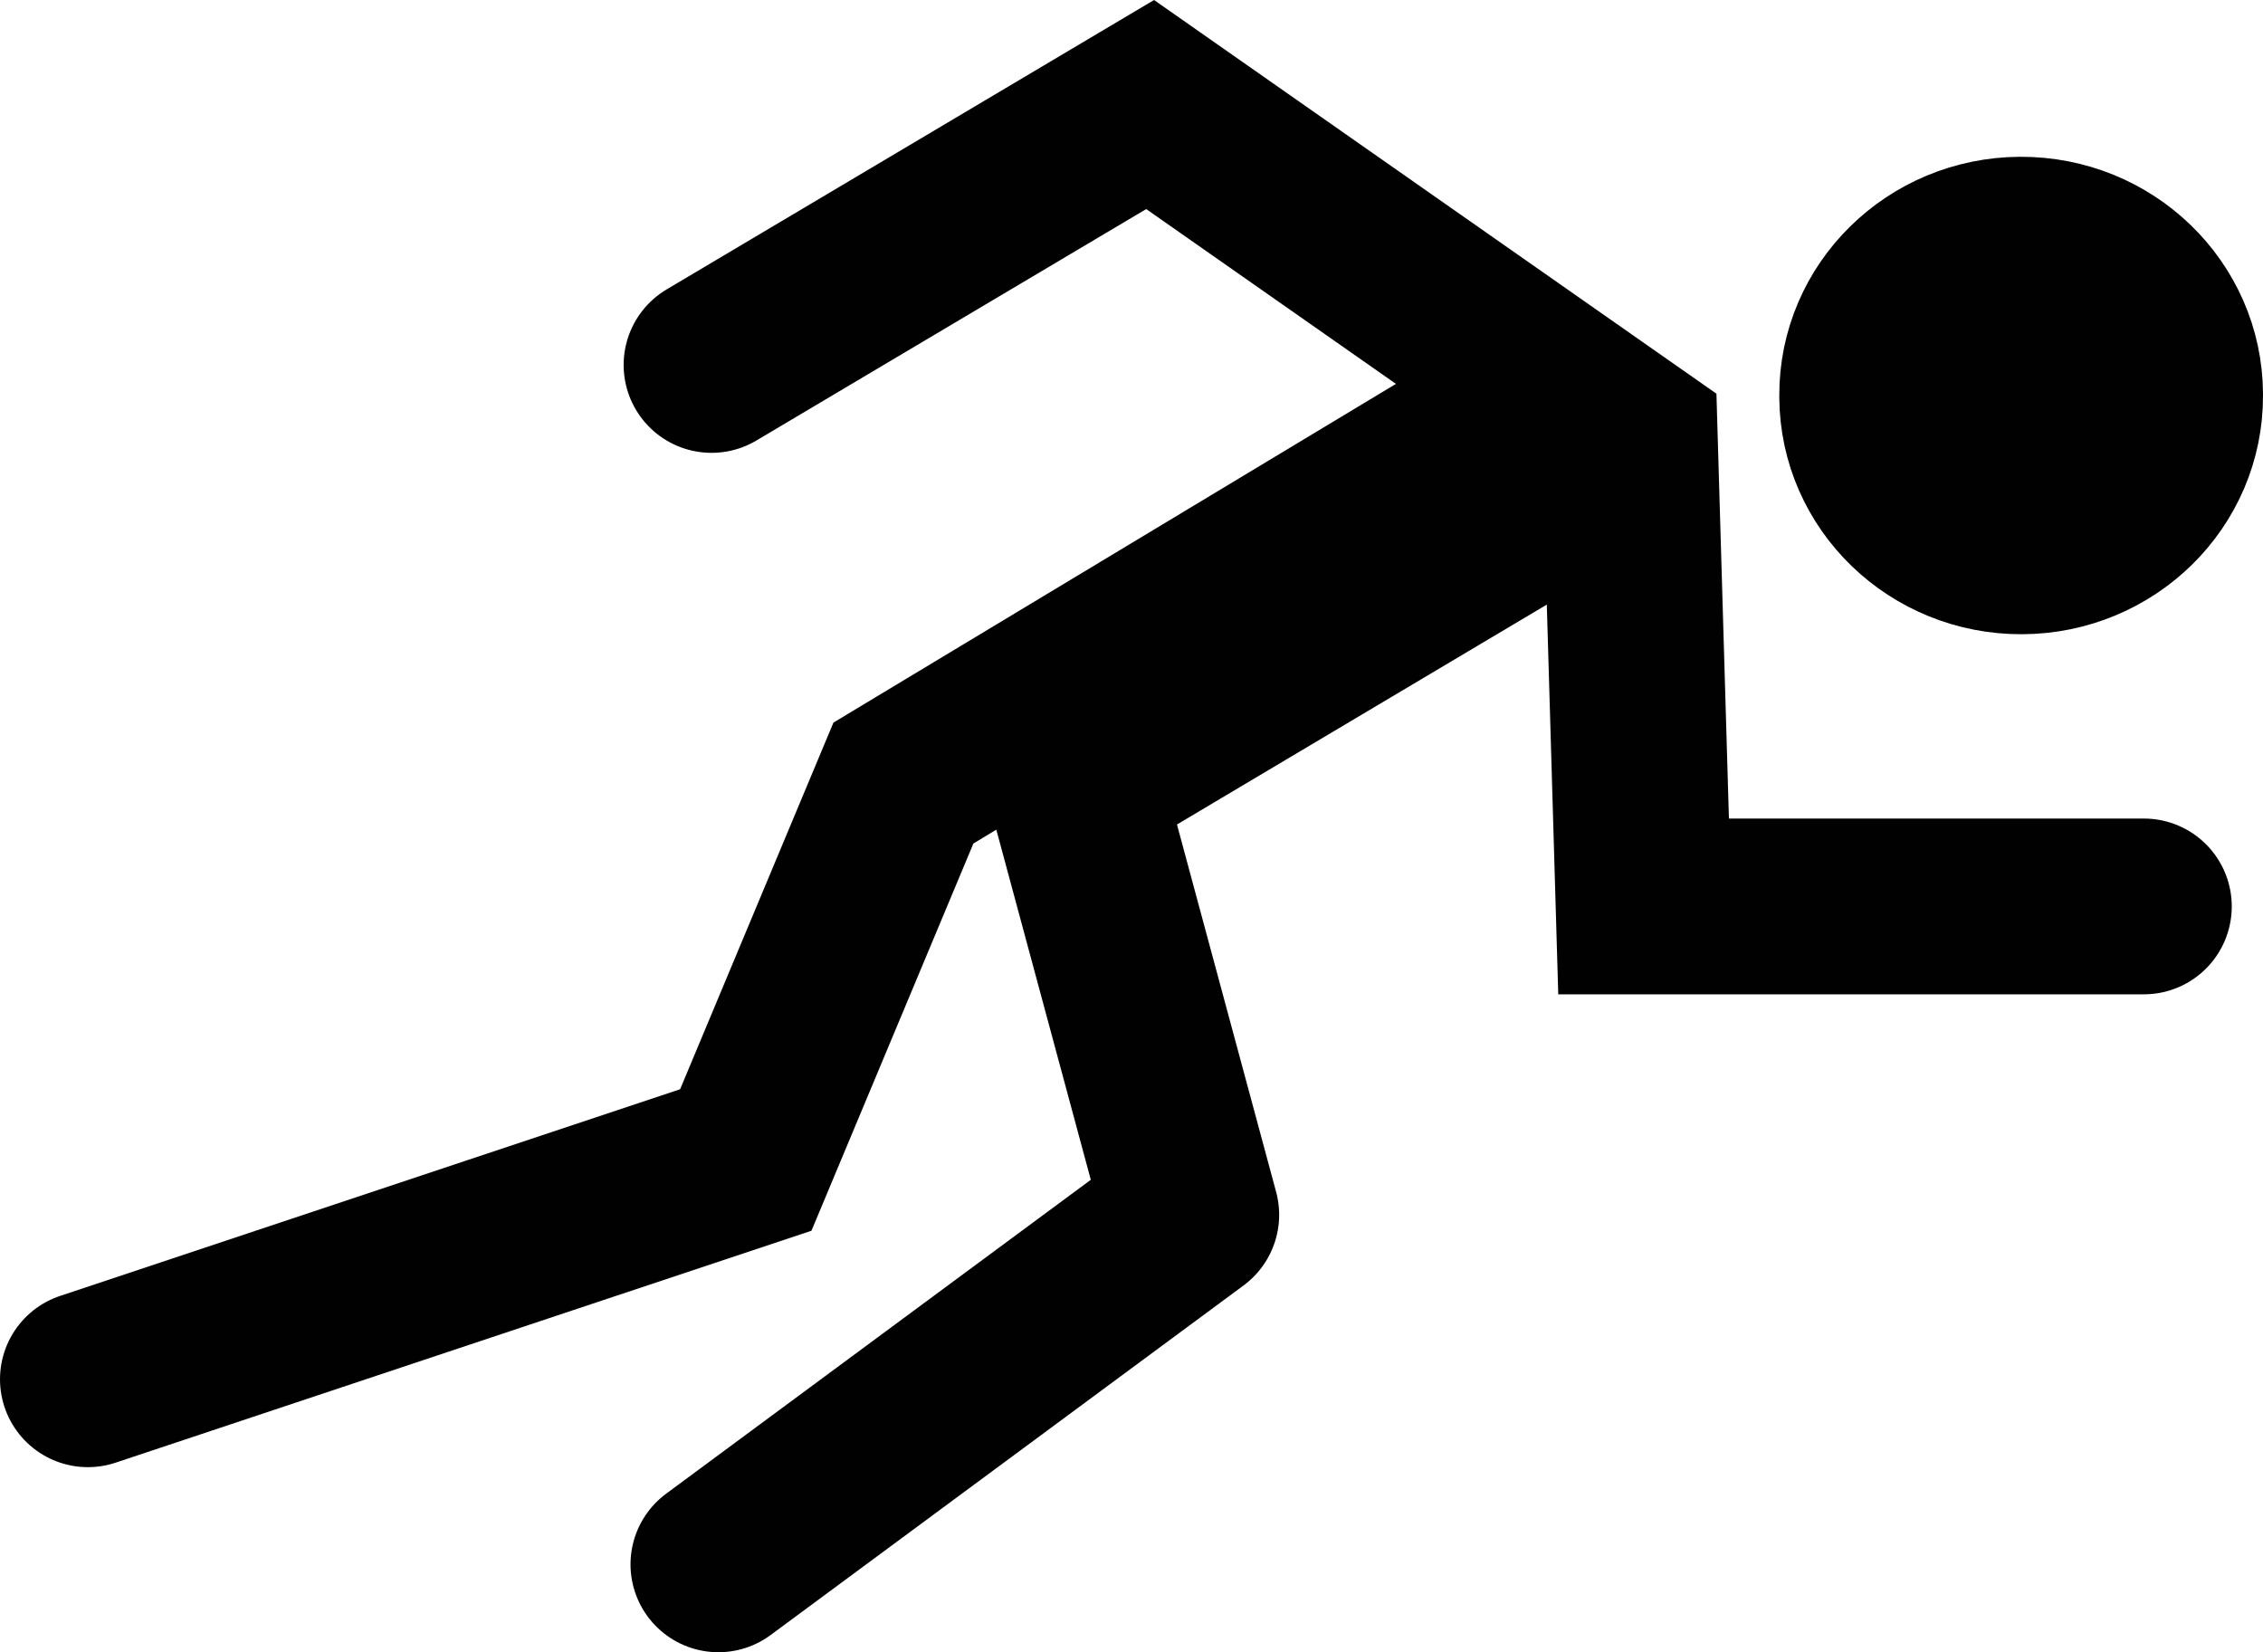<?xml version="1.0" encoding="UTF-8"?>
<svg id="Layer_1" data-name="Layer 1" xmlns="http://www.w3.org/2000/svg" viewBox="0 0 566.51 413.6">
  <defs>
    <style>
      .cls-1 {
        fill: #010101;
      }

      .cls-1, .cls-2, .cls-3 {
        stroke: #010101;
        stroke-linecap: round;
        stroke-width: 44px;
      }

      .cls-1, .cls-3 {
        stroke-linejoin: round;
      }

      .cls-2, .cls-3 {
        fill: none;
      }
    </style>
  </defs>
  <path class="cls-2" d="M178.12,91.36L287.92,26.17l120.1,84.07,3.43,116.67h125.24"/>
  <path class="cls-2" d="M385.72,99.94l-159.56,96.08-39.46,94.36L22,345.28"/>
  <path class="cls-3" d="M396.01,120.53l-126.96,75.49,29.17,108.09-118.38,87.5"/>
  <path class="cls-1" d="M544.51,99.01c.1,20.75-17.07,37.66-38.36,37.76-21.29,.1-38.63-16.64-38.73-37.4,0-.12,0-.24,0-.36-.1-20.75,17.07-37.66,38.36-37.76,21.29-.1,38.63,16.65,38.73,37.4,0,.12,0,.24,0,.36Z"/>
</svg>